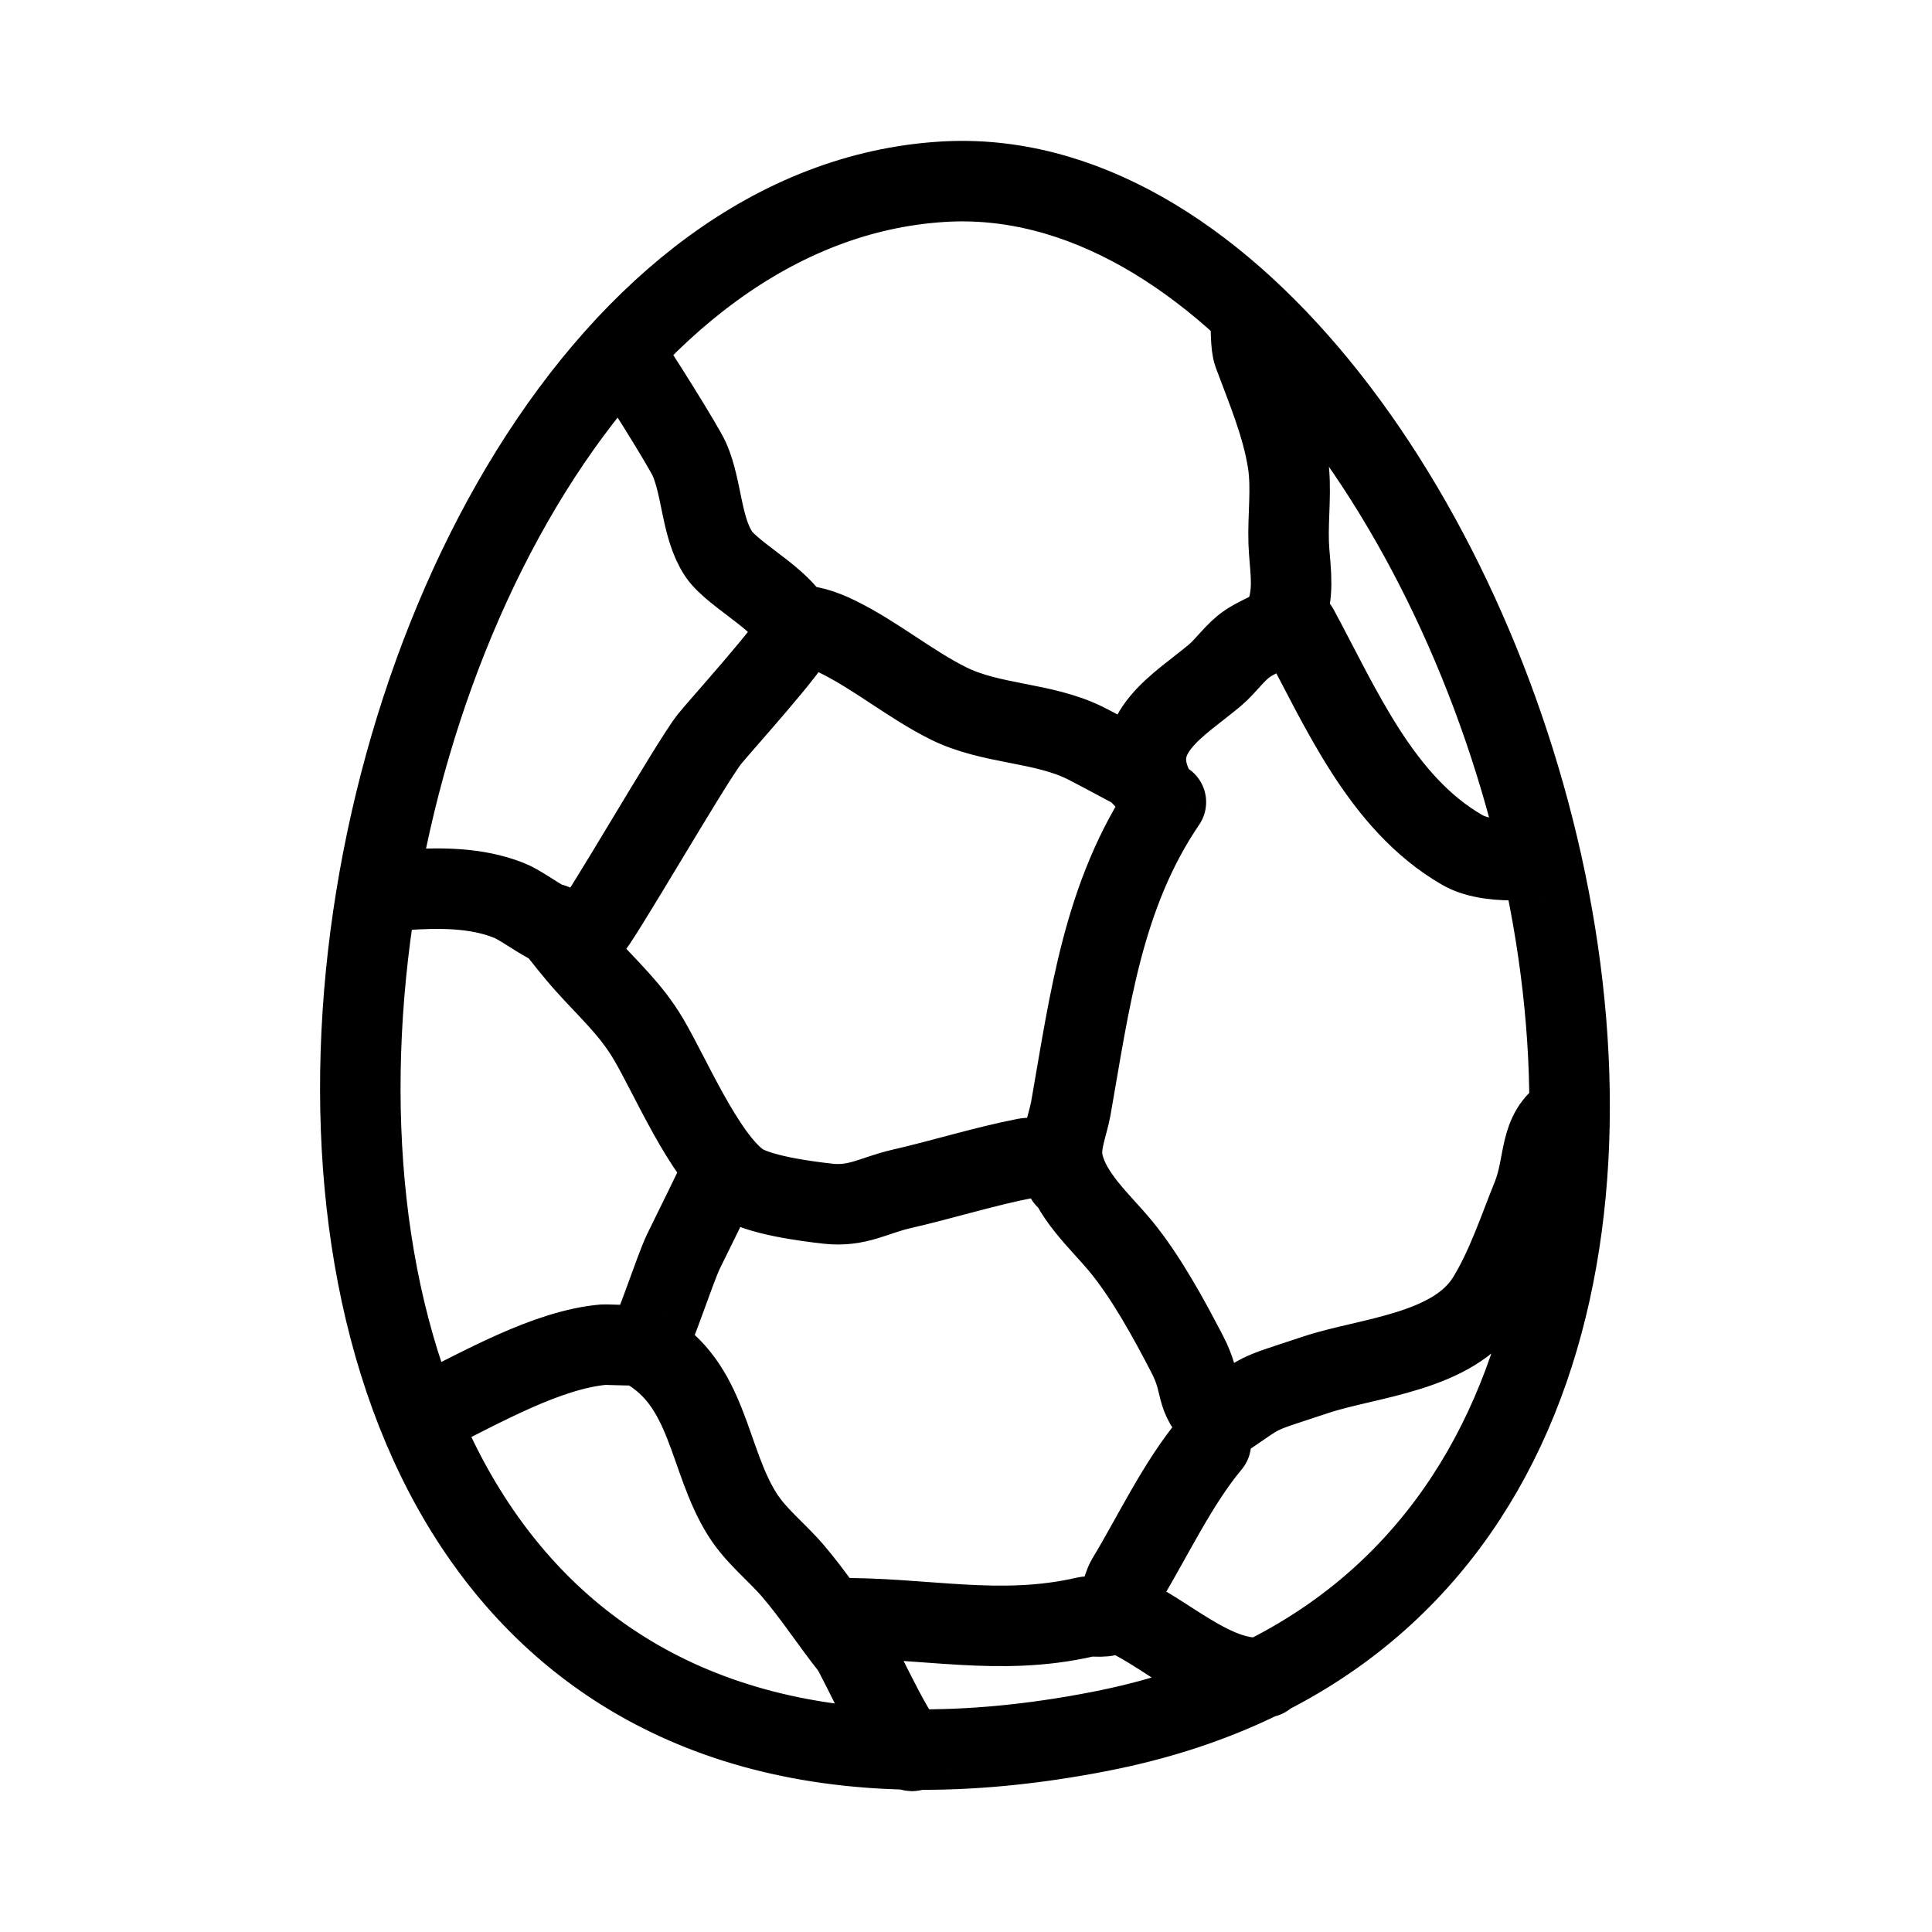 <?xml version="1.0" encoding="UTF-8"?><svg id="b" xmlns="http://www.w3.org/2000/svg" viewBox="0 0 48 48"><defs><style>.d{stroke-width:2px;fill:none;stroke:#000;stroke-linecap:round;stroke-linejoin:round;}</style></defs><path id="c" class="d" d="m27.732,40.037c1.14.414,2.422,1.8,3.701,1.635m-10.717-1.466c2.248-.034,4.091.465,6.261-.035.195-.045.536.057.691-.115.159-.176.198-.603.33-.823.672-1.115,1.258-2.376,2.084-3.367m-14.059-2.373c1.6.898,1.551,2.746,2.414,4.123.343.548.854.934,1.266,1.416.512.599.937,1.26,1.425,1.875.204.257,1.355,2.9,1.585,2.564m-11.996-8.39c1.229-.601,2.88-1.554,4.285-1.674.073-.006,1.018.053,1.074-.028.18-.259.695-1.855.904-2.287.366-.751.64-1.289.979-2.018m-4.233-6.123c.273.332.532.676.819.995.578.645,1.123,1.123,1.563,1.866.537.903,1.38,2.905,2.255,3.549.444.327,1.68.486,2.212.545.727.08,1.142-.21,1.808-.364,1.036-.237,2.068-.563,3.105-.765.21-.04,1.059.123.99.498m3.775,6.065c1.258-.843.786-.636,2.446-1.187,1.293-.429,3.427-.548,4.253-1.894.478-.778.776-1.69,1.117-2.535.33-.818.143-1.616.878-2.057m-9.981-7.739c-1.57,2.306-1.892,4.954-2.361,7.606-.075.423-.283.876-.202,1.31.155.836.94,1.507,1.446,2.124.628.763,1.192,1.8,1.648,2.678.415.796.14,1.022.777,1.646m1.978-19.678c1.06,1.962,2.058,4.336,4.073,5.5.39.227.984.271,1.414.25.16-.009.635.04.479.009-.042-.009-.085-.013-.128-.02m-18.44-5.825c.425-.013.795.111,1.17.296.956.473,1.789,1.173,2.733,1.646,1.077.54,2.373.464,3.435,1.004.39.199.775.411,1.159.613.184.096.552.6.468.41-.575-1.292.674-1.972,1.563-2.716.287-.24.507-.586.819-.794.457-.304.827-.286,1-.88.157-.543.04-1.079.02-1.626-.022-.655.079-1.344-.02-1.99-.144-.936-.536-1.848-.851-2.698-.082-.22-.051-.665-.085-.832m-21.674,14.196c.213-.016.425-.034.638-.047.876-.057,1.788-.07,2.616.258.528.208,1.37,1.042,2.021.727.163-.08,2.513-4.168,2.967-4.735.246-.308,2.127-2.389,2.127-2.622,0-.692-1.528-1.41-1.904-1.98-.431-.655-.408-1.627-.723-2.344-.14-.32-1.4-2.335-1.659-2.669m11.88,34.267C.225,48.32,6.76,5.535,23.425,4.515c13.667-.837,24.972,34.377,3.923,38.497h.002Z"/></svg>